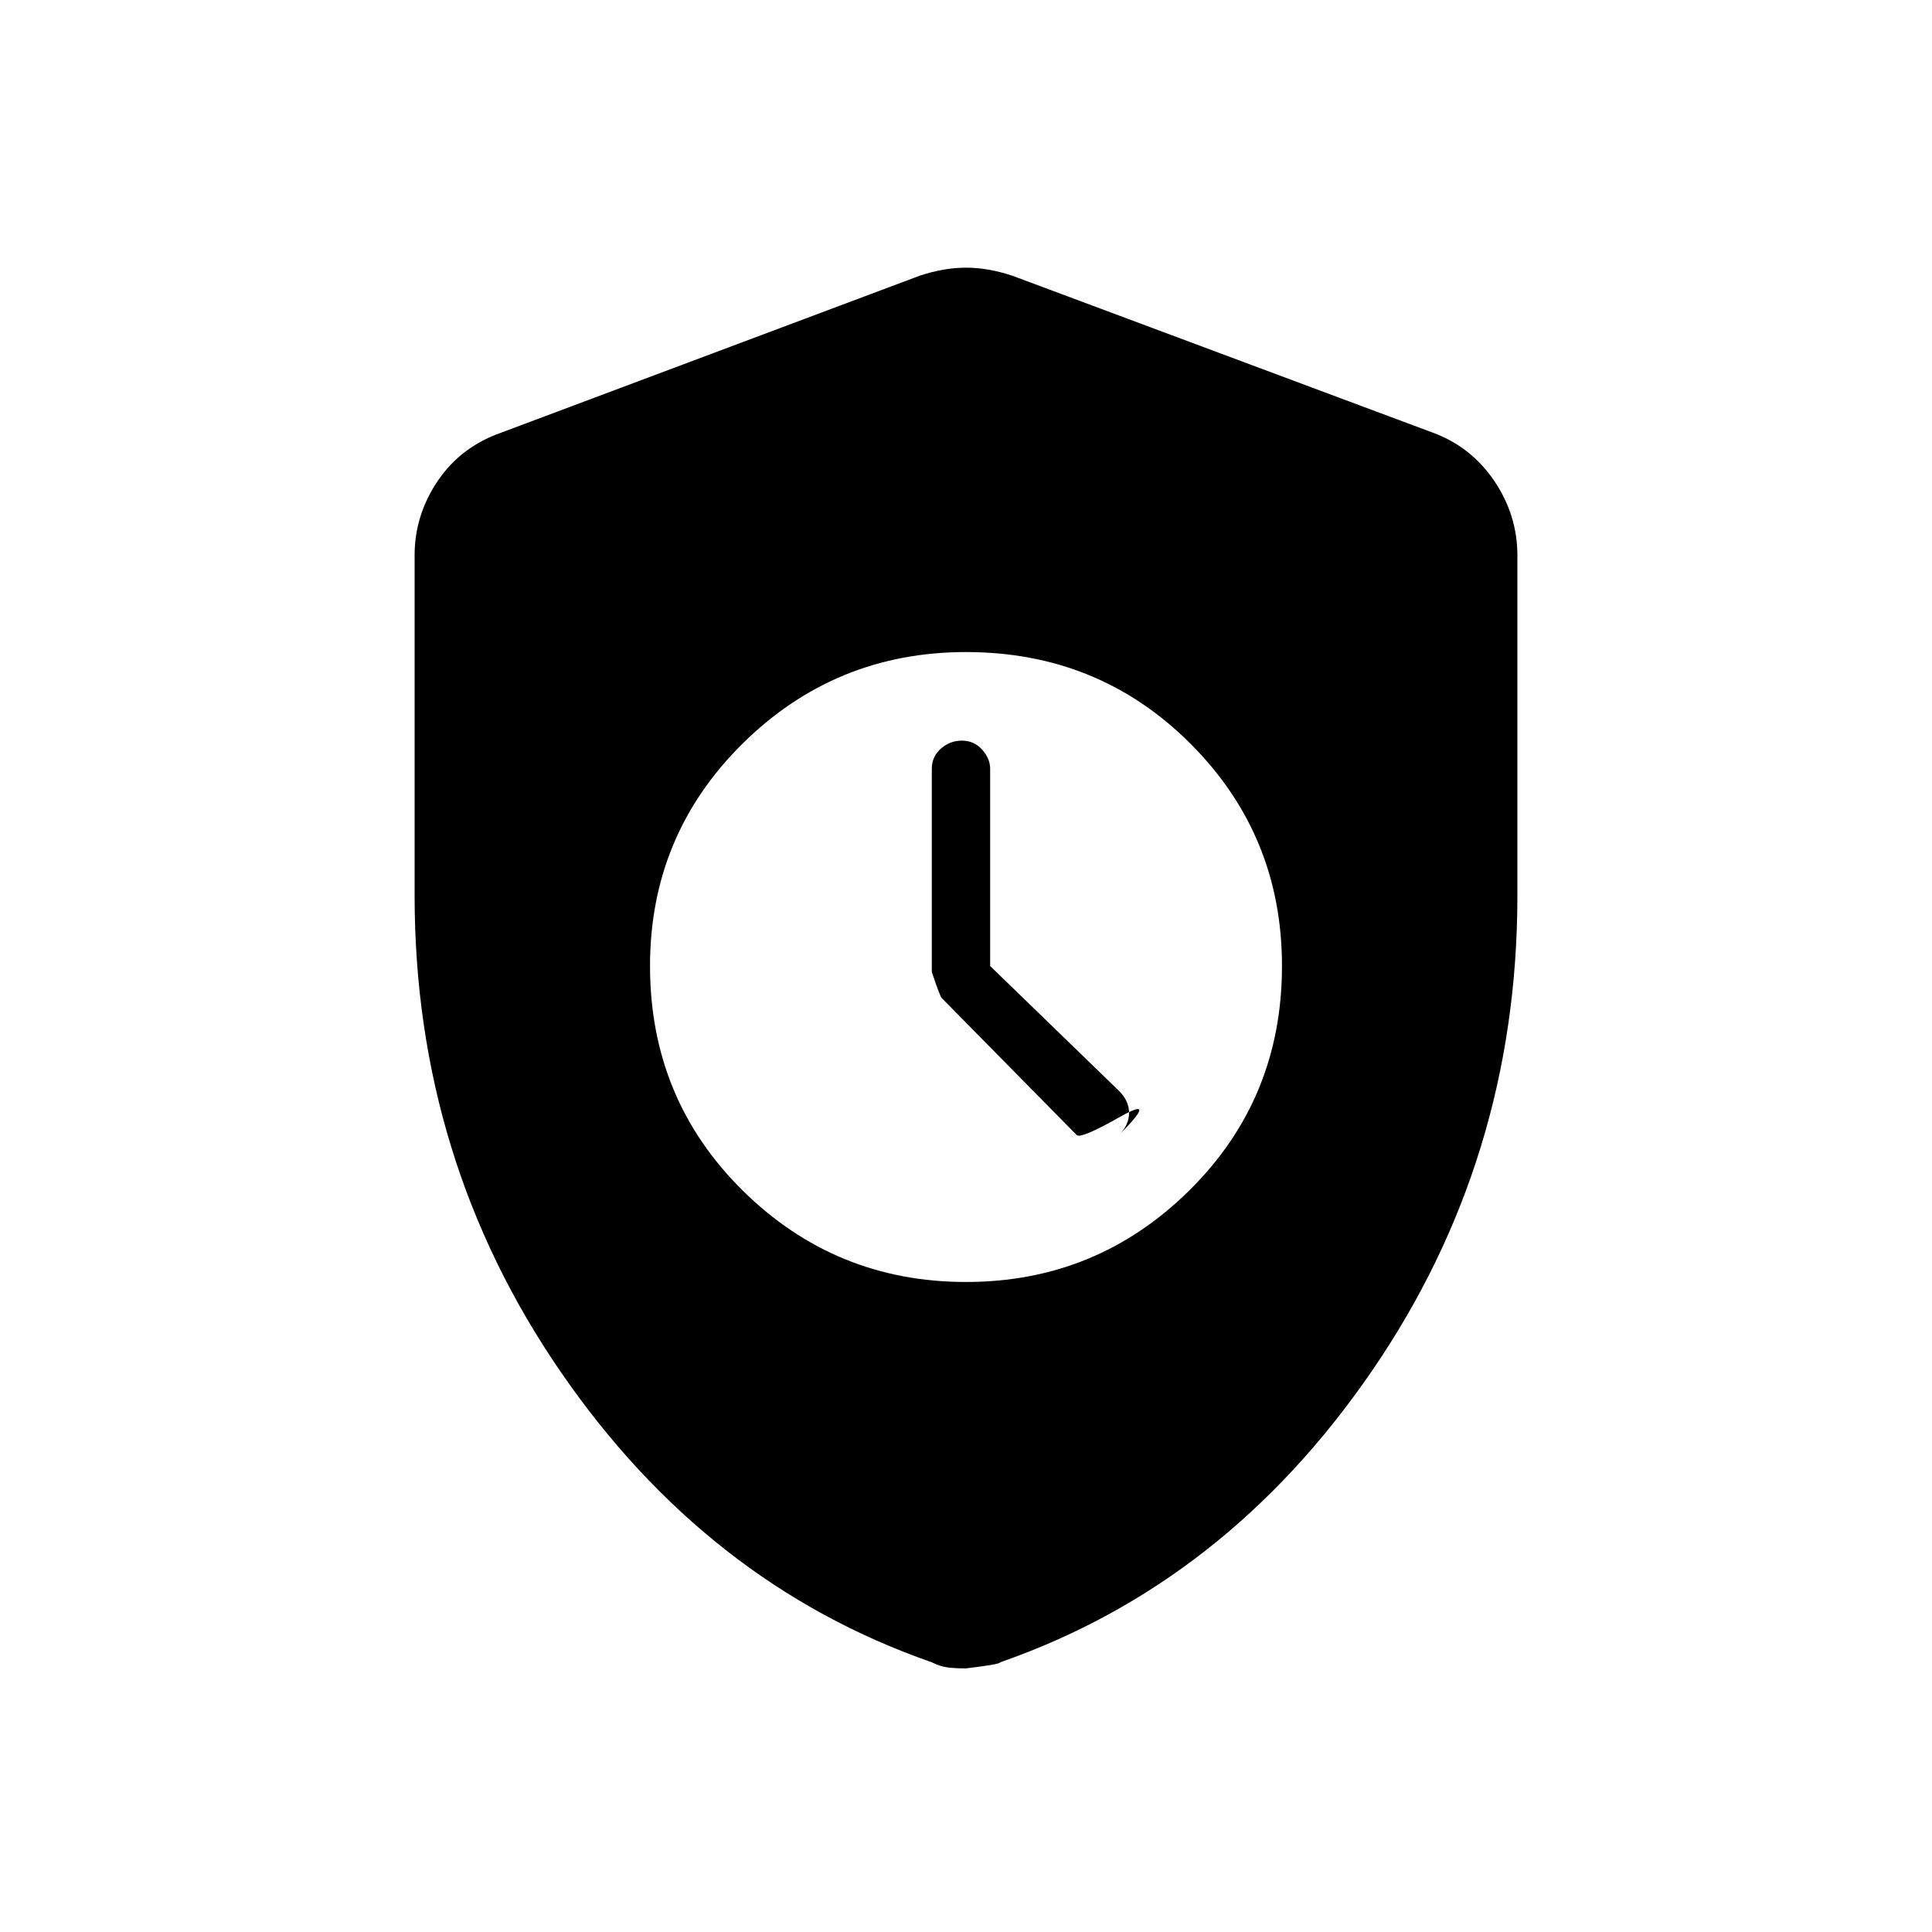 <svg xmlns="http://www.w3.org/2000/svg" height="20" width="20"><path d="M10 13.271Q11.354 13.271 12.312 12.323Q13.271 11.375 13.271 10Q13.271 8.646 12.323 7.698Q11.375 6.75 10 6.75Q8.646 6.75 7.687 7.698Q6.729 8.646 6.729 10Q6.729 11.375 7.687 12.323Q8.646 13.271 10 13.271ZM10.25 10 11.583 11.292Q11.688 11.396 11.688 11.521Q11.688 11.646 11.583 11.75Q12 11.333 11.594 11.562Q11.188 11.792 11.146 11.75L9.75 10.333Q9.729 10.312 9.646 10.062V7.958Q9.646 7.833 9.74 7.75Q9.833 7.667 9.958 7.667Q10.083 7.667 10.167 7.76Q10.25 7.854 10.25 7.958ZM10 17.271Q9.875 17.271 9.802 17.26Q9.729 17.25 9.646 17.208Q7.312 16.396 5.802 14.198Q4.292 12 4.292 9.271V5.75Q4.292 5.333 4.531 4.979Q4.771 4.625 5.188 4.479L9.521 2.854Q9.771 2.771 10 2.771Q10.229 2.771 10.479 2.854L14.833 4.479Q15.229 4.625 15.469 4.979Q15.708 5.333 15.708 5.75V9.271Q15.708 12 14.198 14.198Q12.688 16.396 10.354 17.208Q10.354 17.229 10 17.271Z"/></svg>